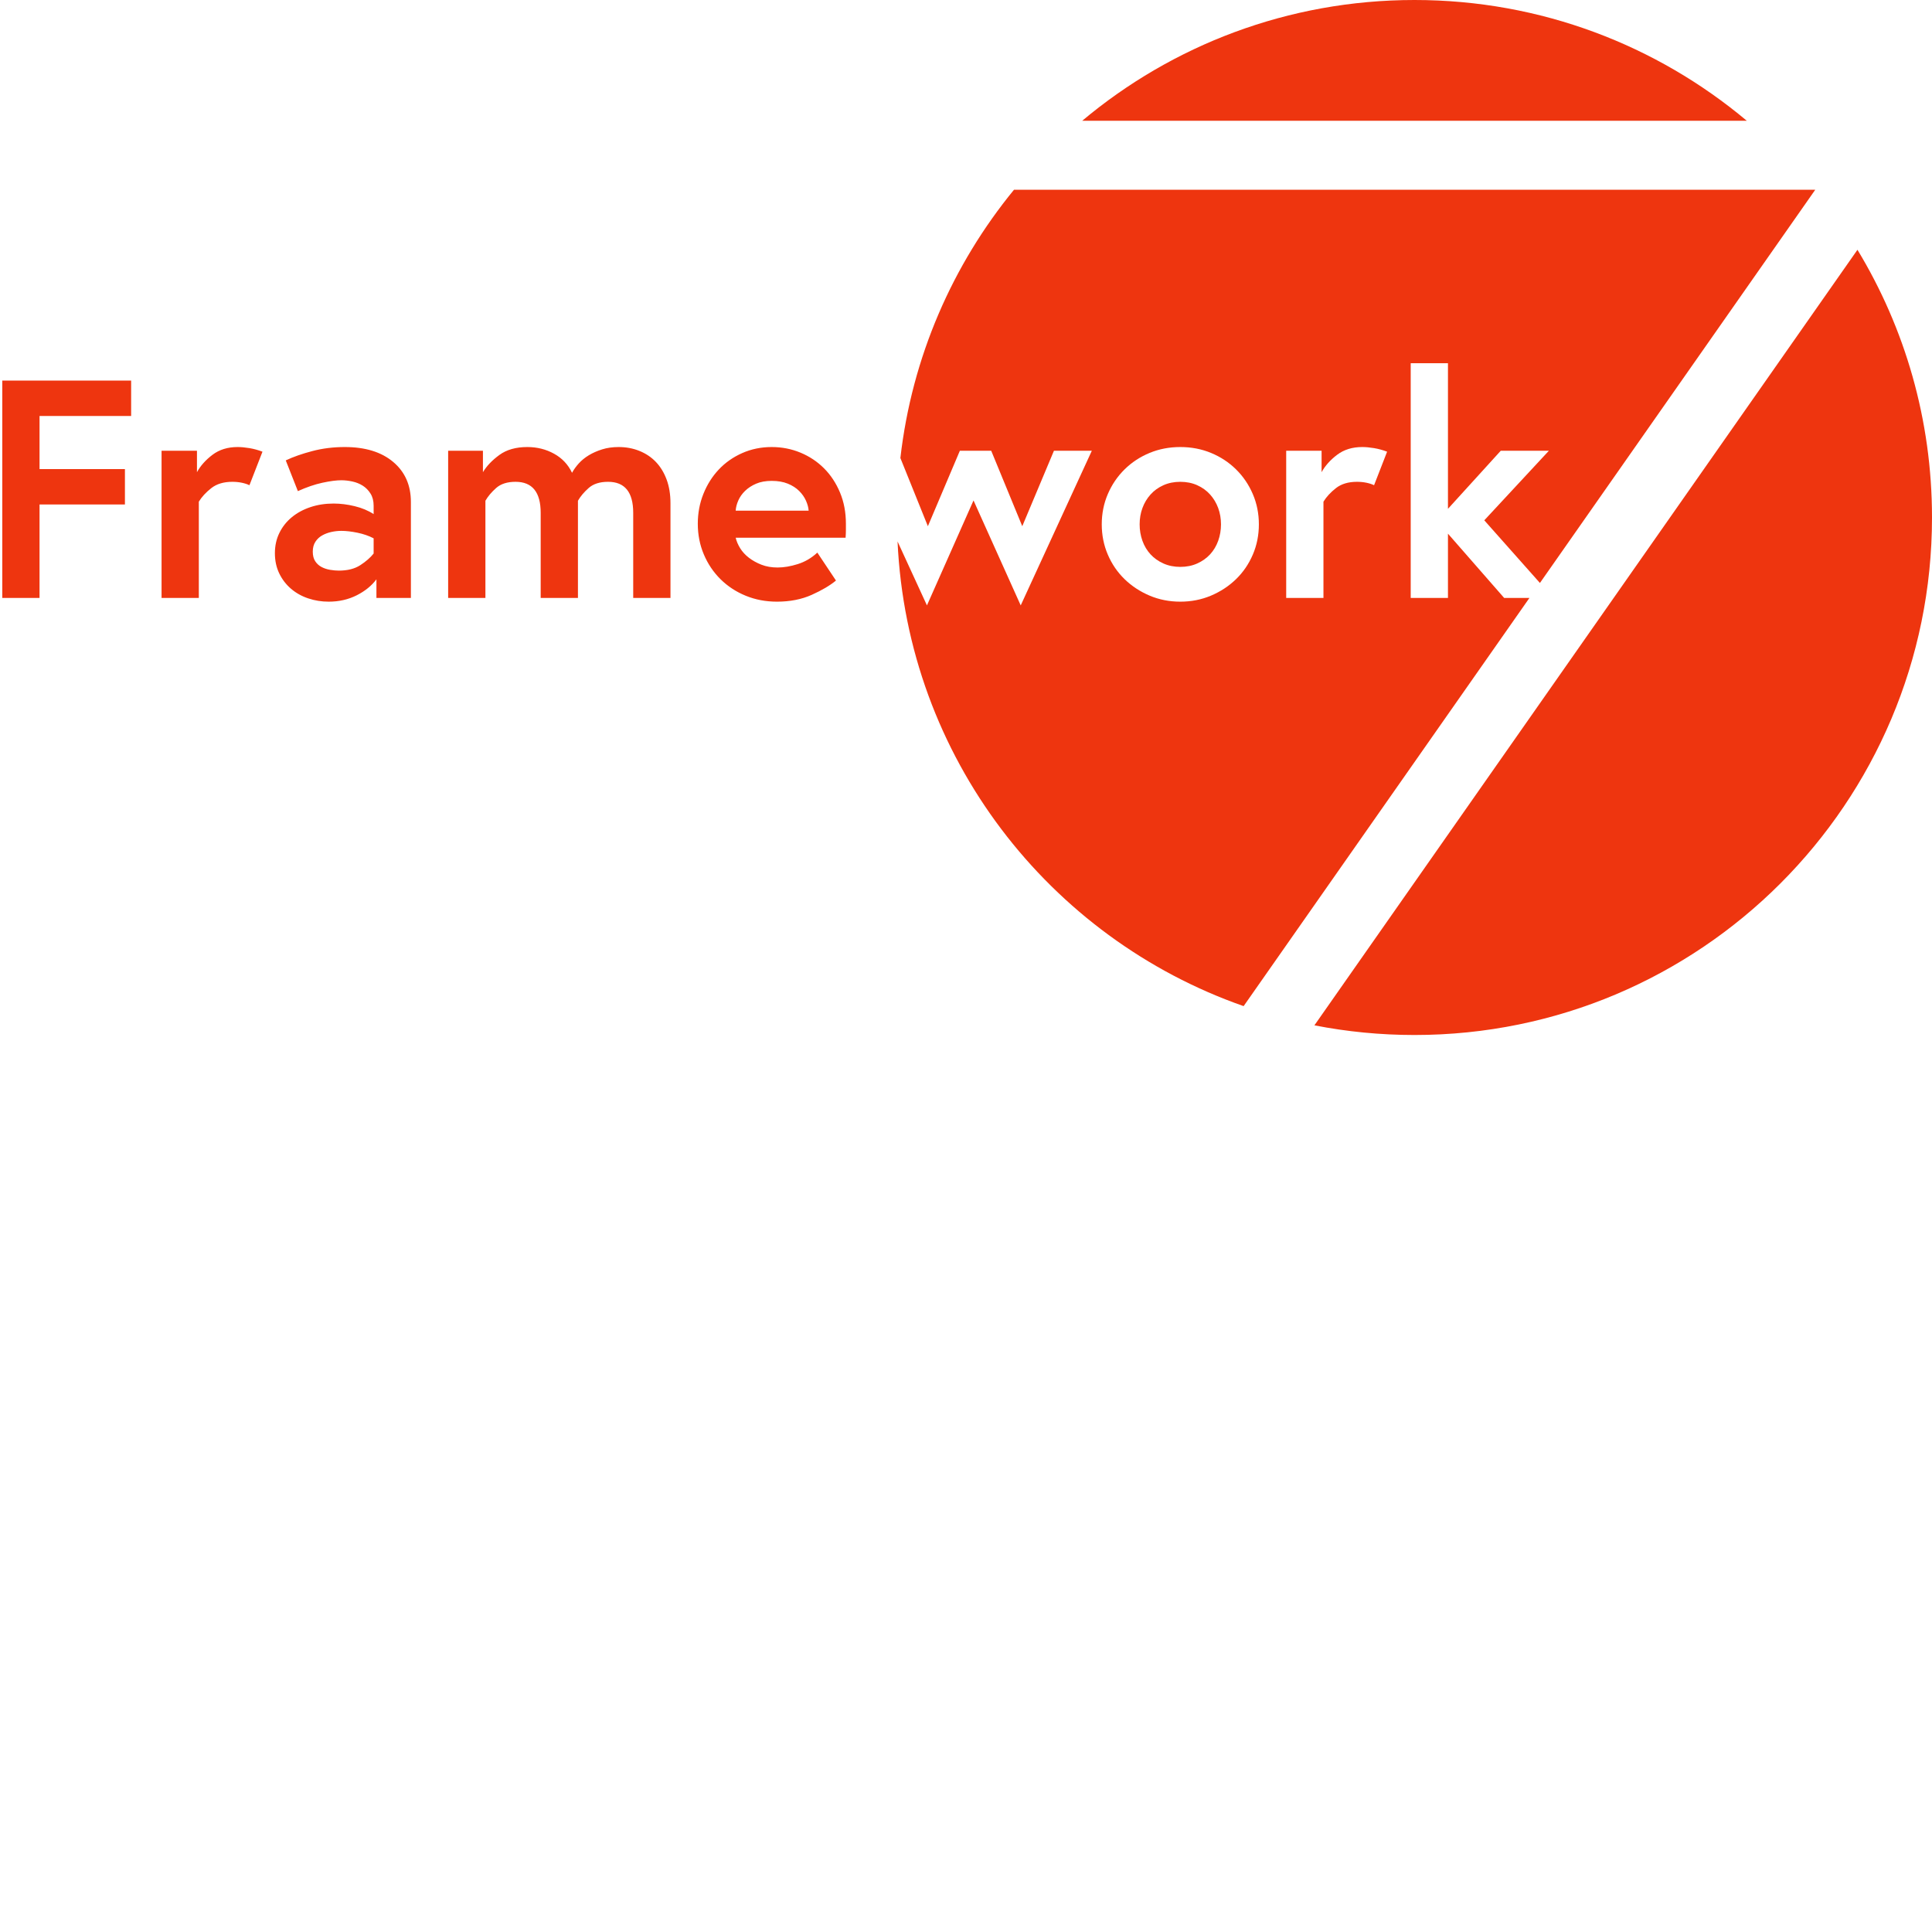 <svg width="100" height="100" viewBox="0 230 560 100" fill="none" xmlns="http://www.w3.org/2000/svg">
<path fill-rule="evenodd" clip-rule="evenodd" d="M443.316 173.315L360.471 291.63C304.044 271.899 263.003 219.4 260.158 156.942L268.68 175.475L282.18 145.055L295.86 175.475L316.47 130.655H305.49L296.31 152.525L287.31 130.655H278.22L268.95 152.525L260.98 132.762C264.335 103.439 276.145 76.685 293.912 55H526.088C526.101 55.016 526.114 55.032 526.127 55.049L446.356 168.975L430.23 150.815L448.95 130.655H435L419.7 147.485V105.275H408.9V173.315H419.7V154.685L435.99 173.315H443.316ZM342.12 129.575C338.94 129.575 335.97 130.145 333.21 131.285C330.45 132.425 328.035 134.015 325.965 136.055C323.895 138.095 322.275 140.48 321.105 143.21C319.935 145.94 319.35 148.865 319.35 151.985C319.35 155.105 319.935 158.03 321.105 160.76C322.275 163.49 323.895 165.86 325.965 167.87C328.035 169.88 330.45 171.47 333.21 172.64C335.97 173.81 338.94 174.395 342.12 174.395C345.3 174.395 348.27 173.81 351.03 172.64C353.79 171.47 356.205 169.88 358.275 167.87C360.345 165.86 361.965 163.49 363.135 160.76C364.305 158.03 364.89 155.105 364.89 151.985C364.89 148.865 364.305 145.94 363.135 143.21C361.965 140.48 360.345 138.095 358.275 136.055C356.205 134.015 353.79 132.425 351.03 131.285C348.27 130.145 345.3 129.575 342.12 129.575ZM342.12 164.315C340.32 164.315 338.685 163.985 337.215 163.325C335.745 162.665 334.5 161.78 333.48 160.67C332.46 159.56 331.68 158.255 331.14 156.755C330.6 155.255 330.33 153.665 330.33 151.985C330.33 150.305 330.6 148.73 331.14 147.26C331.68 145.79 332.46 144.485 333.48 143.345C334.5 142.205 335.745 141.305 337.215 140.645C338.685 139.985 340.32 139.655 342.12 139.655C343.92 139.655 345.555 139.985 347.025 140.645C348.495 141.305 349.74 142.205 350.76 143.345C351.78 144.485 352.56 145.79 353.1 147.26C353.64 148.73 353.91 150.305 353.91 151.985C353.91 153.665 353.64 155.255 353.1 156.755C352.56 158.255 351.78 159.56 350.76 160.67C349.74 161.78 348.495 162.665 347.025 163.325C345.555 163.985 343.92 164.315 342.12 164.315ZM394.86 129.575C391.98 129.575 389.55 130.325 387.57 131.825C385.59 133.325 384.09 135.005 383.07 136.865V130.655H372.81V173.315H383.61V145.415C384.45 144.035 385.65 142.73 387.21 141.5C388.77 140.27 390.81 139.655 393.33 139.655C394.29 139.655 395.205 139.745 396.075 139.925C396.945 140.105 397.68 140.345 398.28 140.645L402.06 130.925C400.8 130.445 399.54 130.1 398.28 129.89C397.02 129.68 395.88 129.575 394.86 129.575Z" fill="#EE350F"></path>
<path d="M11.46 135.965H36.21V146.225H11.46V173.315H0.66V110.315H38.01V120.575H11.46V135.965Z" fill="#EE350F"></path>
<path d="M68.88 129.575C69.9 129.575 71.04 129.68 72.3 129.89C73.56 130.1 74.82 130.445 76.08 130.925L72.3 140.645C71.7 140.345 70.965 140.105 70.095 139.925C69.225 139.745 68.31 139.655 67.35 139.655C64.83 139.655 62.79 140.27 61.23 141.5C59.67 142.73 58.47 144.035 57.63 145.415V173.315H46.83V130.655H57.09V136.865C58.11 135.005 59.61 133.325 61.59 131.825C63.57 130.325 66 129.575 68.88 129.575ZM99.93 129.575C105.87 129.575 110.55 131.015 113.97 133.895C117.39 136.775 119.1 140.645 119.1 145.505V173.315H109.11V167.915C107.73 169.775 105.825 171.32 103.395 172.55C100.965 173.78 98.25 174.395 95.25 174.395C93.21 174.395 91.245 174.08 89.355 173.45C87.465 172.82 85.8 171.89 84.36 170.66C82.92 169.43 81.78 167.945 80.94 166.205C80.1 164.465 79.68 162.515 79.68 160.355C79.68 158.195 80.115 156.23 80.985 154.46C81.855 152.69 83.055 151.175 84.585 149.915C86.115 148.655 87.915 147.68 89.985 146.99C92.055 146.3 94.29 145.955 96.69 145.955C98.67 145.955 100.71 146.21 102.81 146.72C104.91 147.23 106.74 147.995 108.3 149.015V146.585C108.3 145.205 108 144.035 107.4 143.075C106.8 142.115 106.05 141.35 105.15 140.78C104.25 140.21 103.245 139.805 102.135 139.565C101.025 139.325 99.96 139.205 98.94 139.205C97.5 139.205 95.67 139.445 93.45 139.925C91.23 140.405 88.86 141.215 86.34 142.355L82.83 133.445C84.99 132.425 87.555 131.525 90.525 130.745C93.495 129.965 96.63 129.575 99.93 129.575ZM98.22 165.395C100.74 165.395 102.81 164.87 104.43 163.82C106.05 162.77 107.34 161.645 108.3 160.445V156.035C106.92 155.315 105.36 154.775 103.62 154.415C101.88 154.055 100.32 153.875 98.94 153.875C97.98 153.875 97.02 153.98 96.06 154.19C95.1 154.4 94.215 154.73 93.405 155.18C92.595 155.63 91.935 156.245 91.425 157.025C90.915 157.805 90.66 158.765 90.66 159.905C90.66 161.045 90.9 161.975 91.38 162.695C91.86 163.415 92.475 163.97 93.225 164.36C93.975 164.75 94.8 165.02 95.7 165.17C96.6 165.32 97.44 165.395 98.22 165.395ZM179.31 129.575C181.47 129.575 183.48 129.95 185.34 130.7C187.2 131.45 188.79 132.515 190.11 133.895C191.43 135.275 192.465 136.97 193.215 138.98C193.965 140.99 194.34 143.285 194.34 145.865V173.315H183.54V148.655C183.54 142.655 181.11 139.655 176.25 139.655C173.85 139.655 171.975 140.255 170.625 141.455C169.275 142.655 168.24 143.885 167.52 145.145V173.315H156.72V148.655C156.72 142.655 154.29 139.655 149.43 139.655C147.03 139.655 145.155 140.255 143.805 141.455C142.455 142.655 141.42 143.885 140.7 145.145V173.315H129.9V130.655H139.98V136.865C141.06 135.065 142.65 133.4 144.75 131.87C146.85 130.34 149.55 129.575 152.85 129.575C155.67 129.575 158.25 130.22 160.59 131.51C162.93 132.8 164.67 134.645 165.81 137.045C166.29 136.145 166.935 135.245 167.745 134.345C168.555 133.445 169.53 132.65 170.67 131.96C171.81 131.27 173.1 130.7 174.54 130.25C175.98 129.8 177.57 129.575 179.31 129.575ZM223.68 129.575C226.62 129.575 229.395 130.115 232.005 131.195C234.615 132.275 236.895 133.79 238.845 135.74C240.795 137.69 242.34 140.03 243.48 142.76C244.62 145.49 245.19 148.505 245.19 151.805V153.515C245.19 154.235 245.16 155.015 245.1 155.855H213.24C213.48 156.875 213.915 157.895 214.545 158.915C215.175 159.935 216.015 160.85 217.065 161.66C218.115 162.47 219.33 163.145 220.71 163.685C222.09 164.225 223.65 164.495 225.39 164.495C227.19 164.495 229.14 164.165 231.24 163.505C233.34 162.845 235.23 161.735 236.91 160.175L242.31 168.275C240.57 169.715 238.23 171.095 235.29 172.415C232.35 173.735 228.99 174.395 225.21 174.395C221.97 174.395 218.955 173.825 216.165 172.685C213.375 171.545 210.945 169.955 208.875 167.915C206.805 165.875 205.185 163.475 204.015 160.715C202.845 157.955 202.26 154.985 202.26 151.805C202.26 148.745 202.8 145.865 203.88 143.165C204.96 140.465 206.445 138.11 208.335 136.1C210.225 134.09 212.49 132.5 215.13 131.33C217.77 130.16 220.62 129.575 223.68 129.575ZM234.39 148.025C234.33 147.125 234.075 146.165 233.625 145.145C233.175 144.125 232.515 143.18 231.645 142.31C230.775 141.44 229.68 140.735 228.36 140.195C227.04 139.655 225.48 139.385 223.68 139.385C221.94 139.385 220.44 139.655 219.18 140.195C217.92 140.735 216.855 141.425 215.985 142.265C215.115 143.105 214.455 144.035 214.005 145.055C213.555 146.075 213.3 147.065 213.24 148.025H234.39Z" fill="#EE350F"></path>
<path fill-rule="evenodd" clip-rule="evenodd" d="M380.989 297.197L538.393 72.4C552.106 95.04 560 121.598 560 150C560 232.843 492.843 300 410 300C400.075 300 390.375 299.036 380.989 297.197ZM313.688 35C339.745 13.154 373.336 0 410 0C446.664 0 480.255 13.154 506.312 35H313.688Z" fill="#EE350F"></path>
</svg>